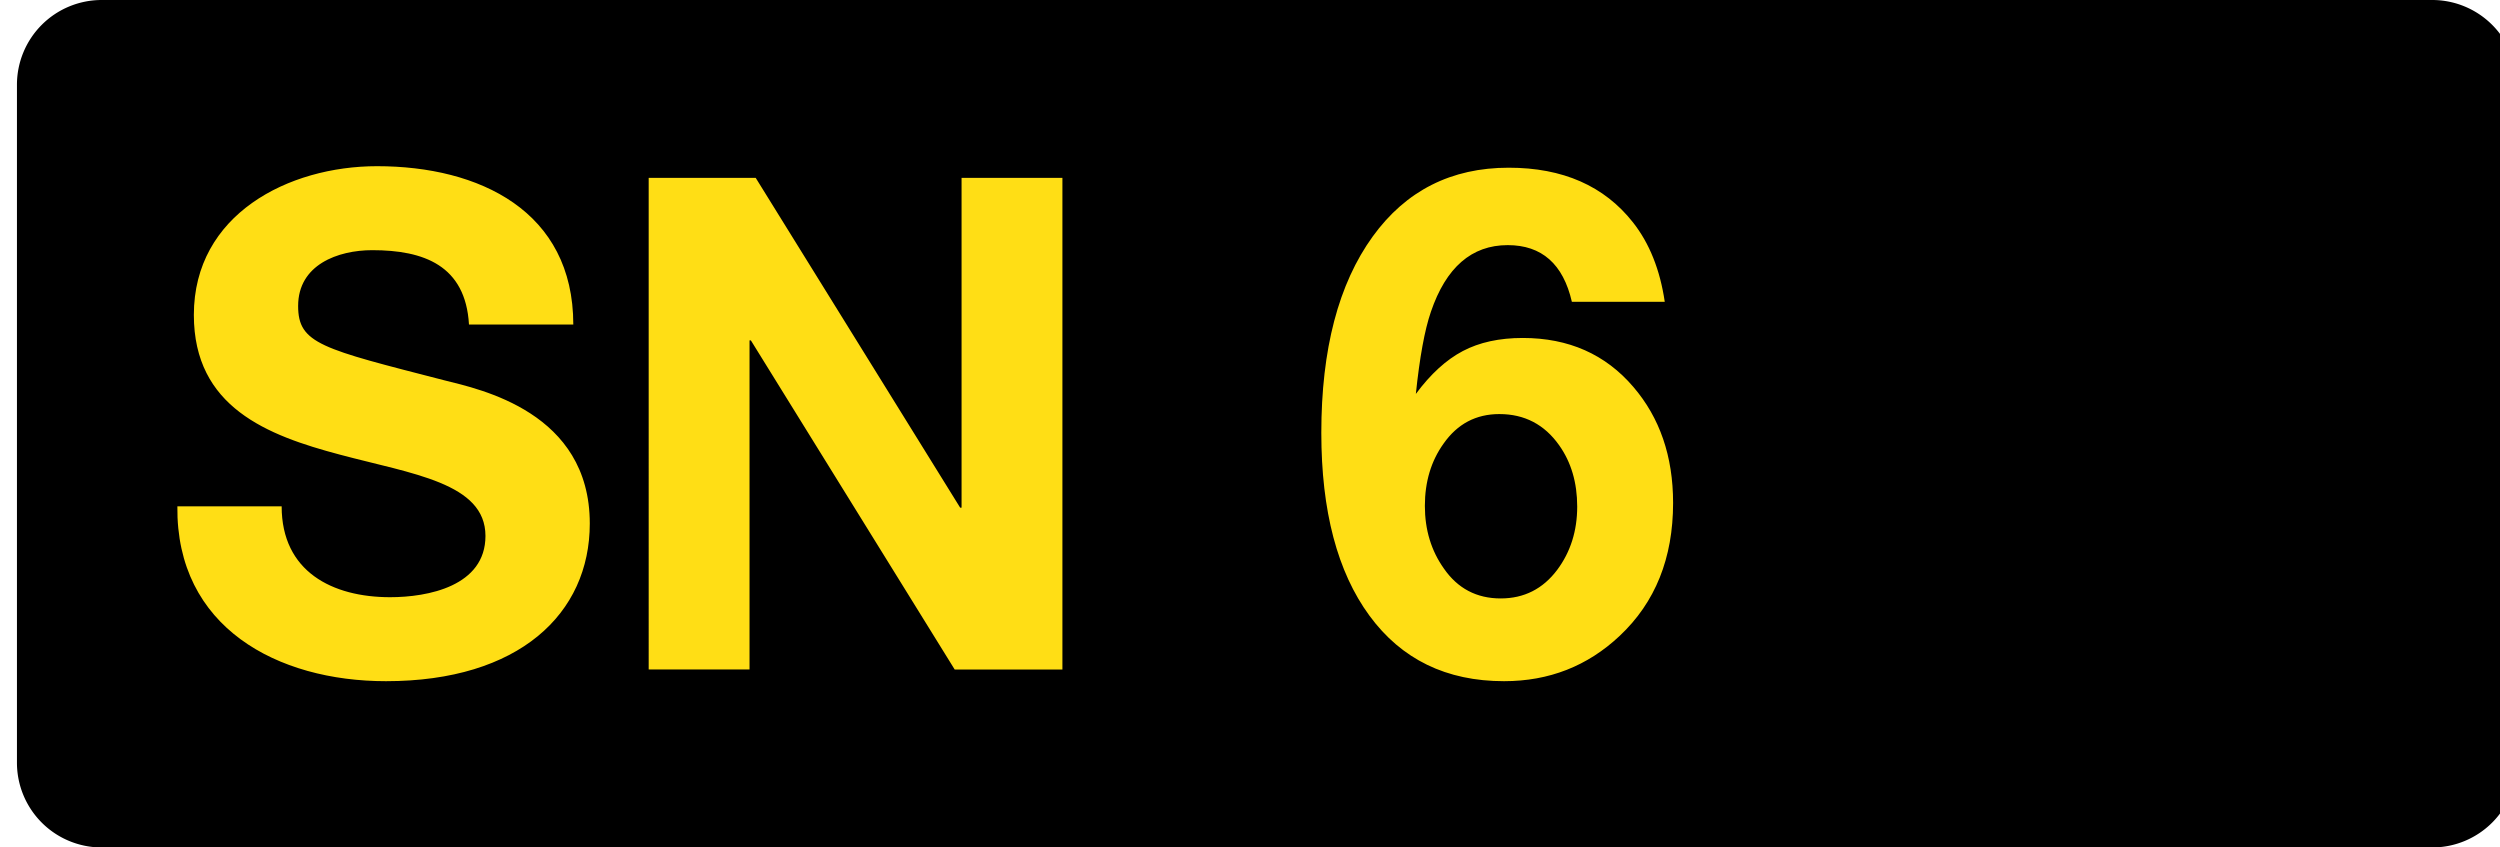 <svg width="59" height="20" fill="none" xmlns="http://www.w3.org/2000/svg"><g clip-path="url(#a)"><path fill-rule="evenodd" clip-rule="evenodd" d="M2.4 0a2 2 0 0 0-2 2v16a2 2 0 0 0 2 2h55a2 2 0 0 0 2-2V2a2 2 0 0 0-2-2h-55Z" fill="#000"/><path d="M4.186 11.949c-.032 2.86 2.364 4.127 4.923 4.127 3.142 0 4.81-1.593 4.81-3.721 0-2.632-2.592-3.168-3.434-3.38-2.898-.747-3.449-.86-3.449-1.754 0-.975.94-1.317 1.75-1.317 1.214 0 2.201.358 2.282 1.755h2.462c0-2.68-2.219-3.737-4.632-3.737-2.089 0-4.323 1.137-4.323 3.51 0 2.177 1.732 2.843 3.449 3.298 1.7.455 3.433.666 3.433 1.918 0 1.186-1.36 1.446-2.25 1.446-1.361 0-2.56-.602-2.56-2.145h-2.46Zm11.123 3.85h2.38V8.034h.032l4.81 7.767h2.542V4.198h-2.38v7.783h-.033l-4.825-7.783h-2.526V15.8ZM39.288 7.122h-2.192c-.205-.891-.71-1.337-1.514-1.337-.851 0-1.456.525-1.813 1.574-.147.428-.265 1.074-.355 1.938.347-.469.716-.806 1.108-1.012.391-.206.863-.309 1.415-.309 1.083 0 1.952.385 2.61 1.155.625.728.938 1.64.938 2.737 0 1.303-.42 2.35-1.262 3.14-.757.712-1.666 1.068-2.727 1.068-1.362 0-2.42-.515-3.177-1.546-.757-1.031-1.136-2.47-1.136-4.315 0-1.972.405-3.517 1.214-4.635.783-1.081 1.853-1.622 3.209-1.622 1.277 0 2.255.43 2.932 1.29.39.495.639 1.12.75 1.874Zm-3.903 2.65c-.552 0-.99.232-1.316.696-.295.411-.442.902-.442 1.471 0 .565.15 1.058.45 1.48.325.469.772.704 1.34.704.551 0 .995-.225 1.332-.673.315-.422.473-.92.473-1.495 0-.564-.142-1.047-.426-1.447-.346-.49-.817-.736-1.41-.736Z" fill="#FFDE15"/></g><defs><clipPath id="a"><path fill="#fff" d="M0 0h59v20H0z"/></clipPath></defs></svg>